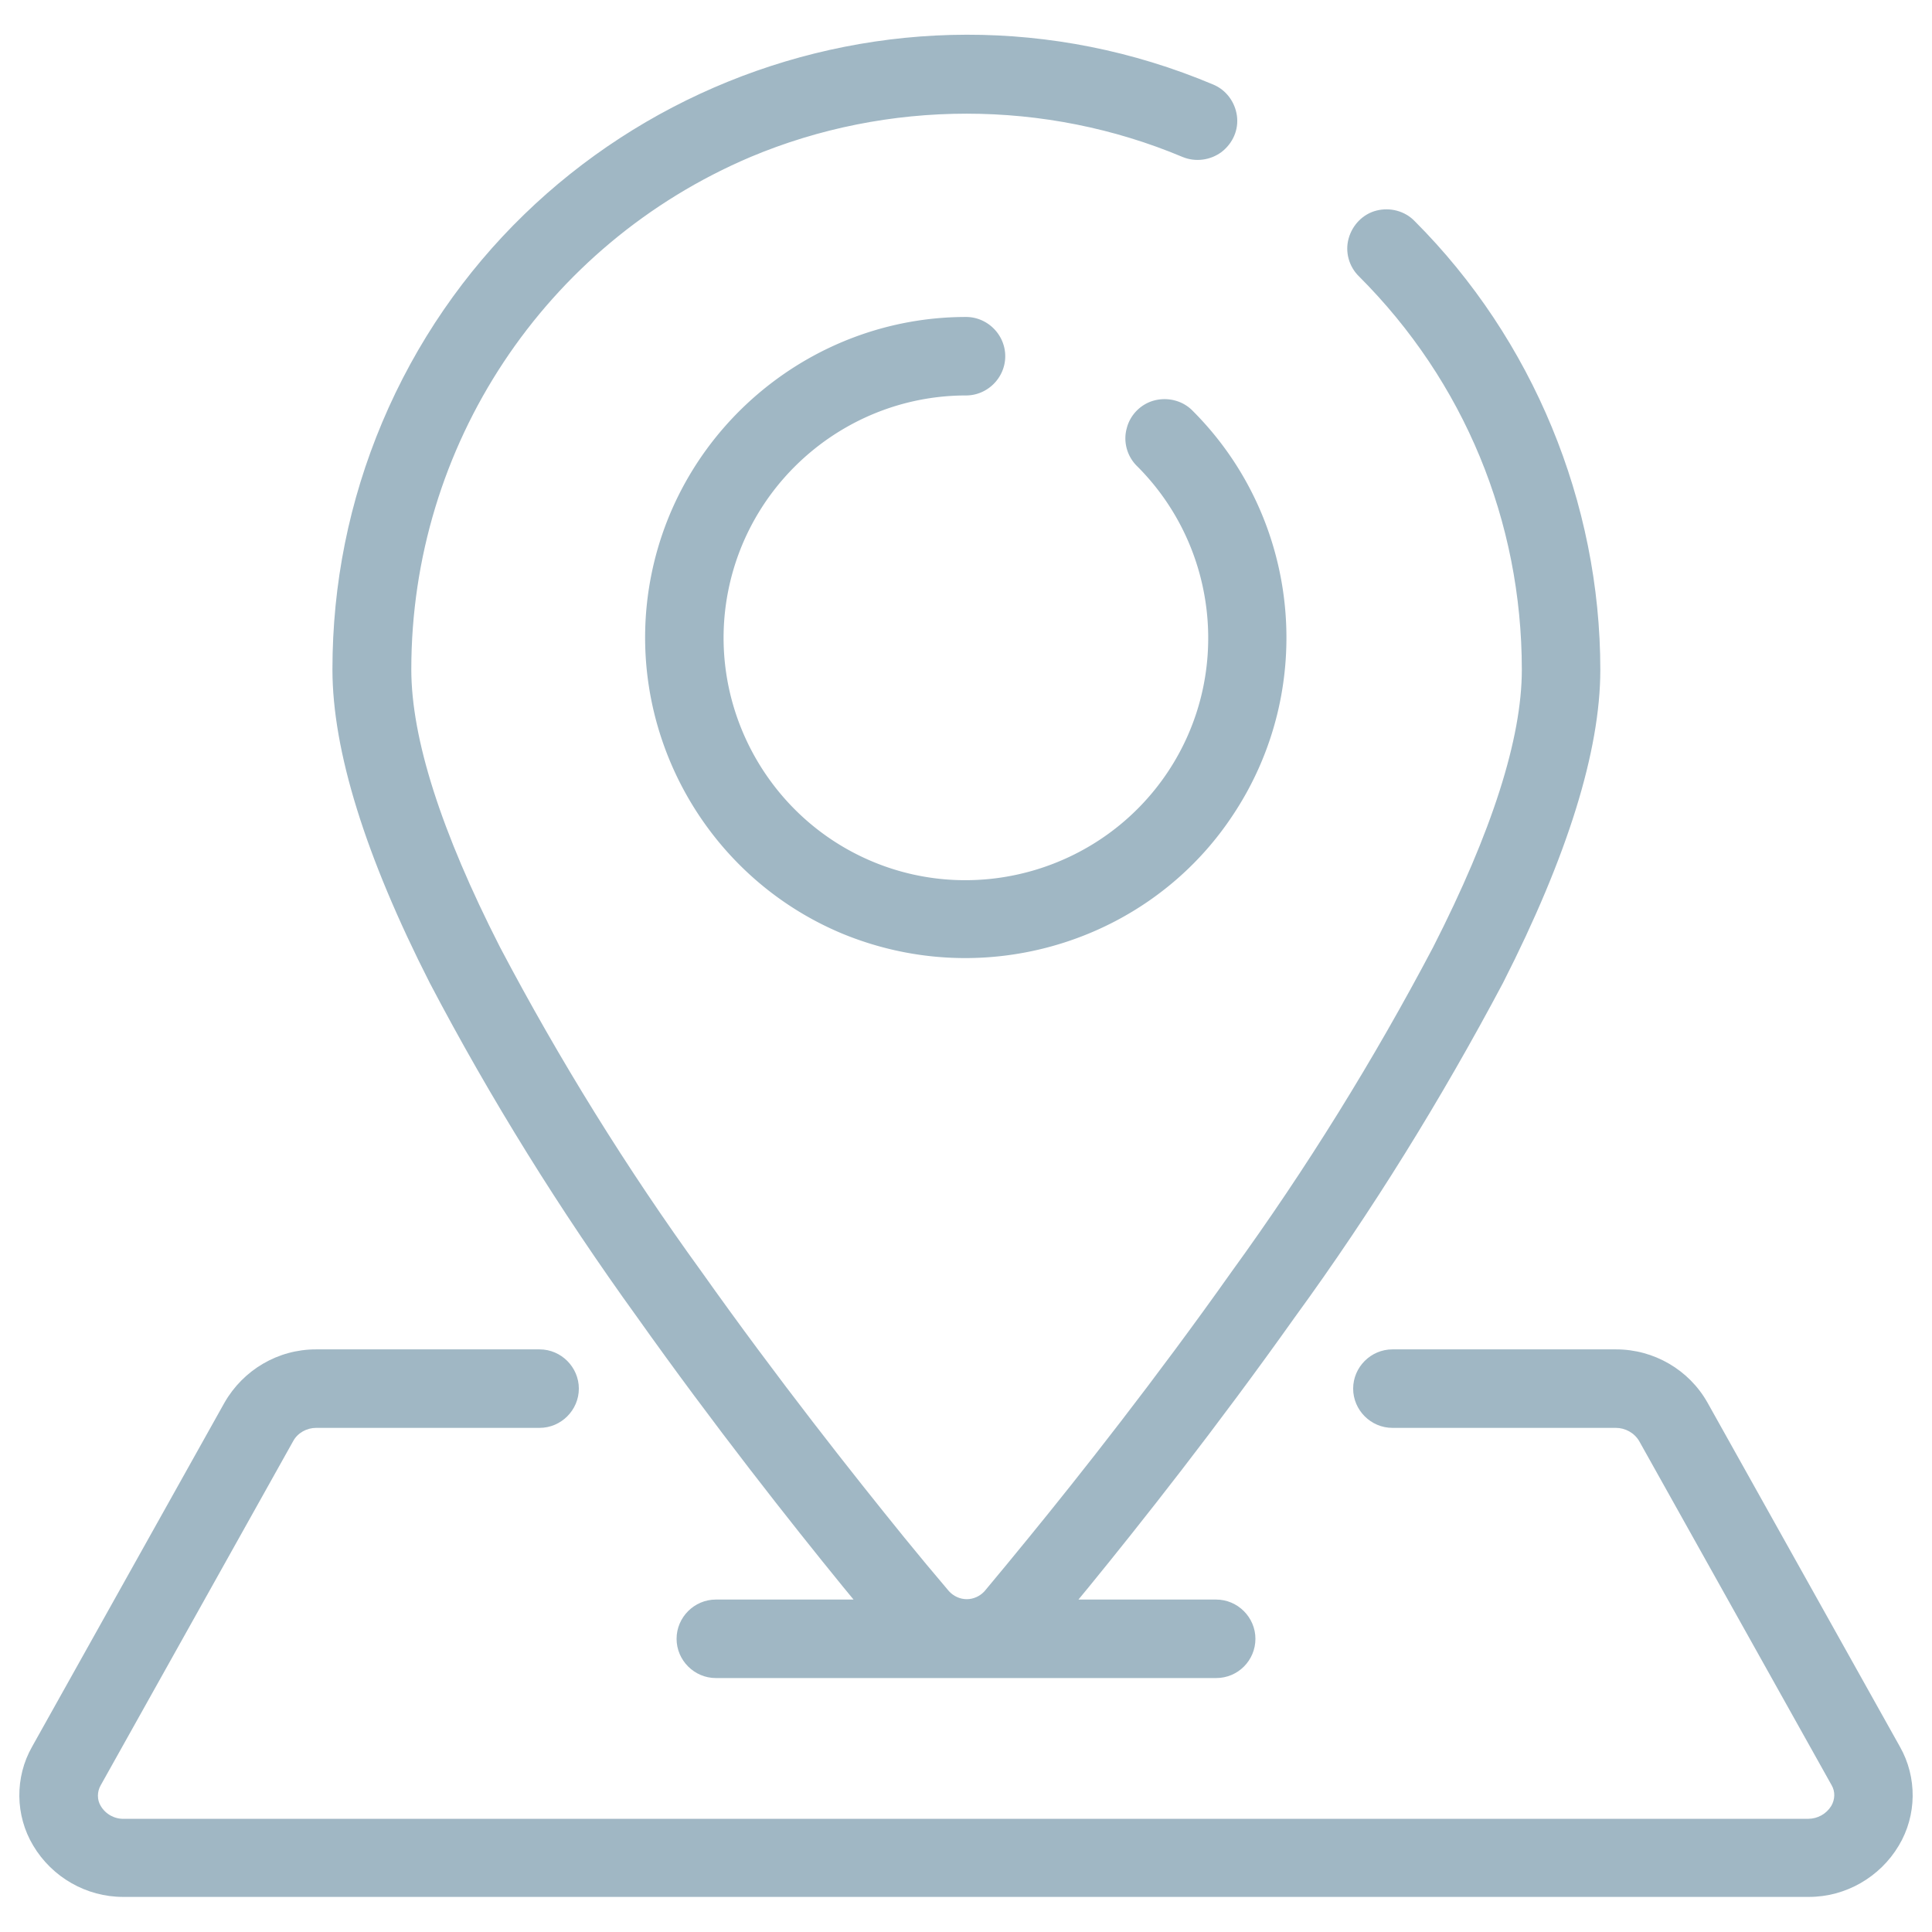 <svg id="Слой_1" xmlns="http://www.w3.org/2000/svg" viewBox="0 0 512 512"><style>.st0{fill:#a0b7c4}</style><g id="Capa_1"><path class="st0" d="M170.5 347.8c20.5 28.9 40.9 54.7 54.5 71.4 2 2.4 3.8 4.7 5.6 6.8h-40.9c-4.6 0-8.3 3.7-8.3 8.3s3.7 8.3 8.3 8.3h132.7c4.6 0 8.3-3.7 8.3-8.3s-3.7-8.3-8.3-8.3h-40.9c1.8-2.2 3.6-4.4 5.6-6.8 13.5-16.6 34-42.5 54.5-71.4 20.3-28.1 38.6-57.6 54.8-88.3 16.9-33.3 25.5-60.9 25.5-82 .1-44-17.4-86.3-48.6-117.4-2.1-2.2-5.2-3-8.1-2.3-2.9.8-5.2 3-5.9 5.9-.8 2.9.1 6 2.3 8.1 28 28 43.8 66.1 43.7 105.7 0 18.6-8 43.6-23.7 74.5-15.8 30-33.7 58.8-53.5 86.2-20.2 28.5-40.4 54.1-53.8 70.5-4.5 5.5-8.5 10.3-11.9 14.4-1.6 1.8-3.9 2.9-6.3 2.9s-4.7-1-6.3-2.9c-3.4-4.1-7.4-8.9-11.9-14.4-13.4-16.4-33.6-42-53.8-70.5-19.9-27.4-37.8-56.3-53.5-86.2-15.8-30.9-23.7-56-23.7-74.5 0-60.1 35.9-114.3 91.2-137.7 37.2-15.6 79-15.6 116.2 0 2.7 1.2 5.9.8 8.2-1 2.4-1.8 3.6-4.7 3.2-7.6s-2.3-5.5-5-6.6C236.3-11 138.9 28.5 103.3 113c-8.6 20.5-13.1 42.4-13 64.6 0 21.2 8.6 48.8 25.5 82.1 16 30.5 34.3 60 54.7 88.1z"/><path class="st0" d="M322.3 444.7H189.7c-5.7 0-10.4-4.7-10.4-10.4s4.7-10.4 10.4-10.4h36.5c-.9-1.1-1.8-2.2-2.8-3.4-13.7-16.8-34.3-42.9-54.6-71.5-20.3-28.1-38.8-57.8-54.9-88.5-17.1-33.6-25.8-61.6-25.8-83.1 0-22.6 4.4-44.6 13.2-65.5 36-85.3 134.8-125.5 220.2-89.5 3.4 1.4 5.8 4.6 6.3 8.3s-1.1 7.3-4.1 9.6c-3 2.2-6.9 2.7-10.3 1.3-36.4-15.3-78.1-15.3-114.5 0-54.6 23.2-89.9 76.5-89.9 135.8 0 18.3 7.9 43 23.5 73.6 15.7 29.8 33.6 58.7 53.4 86 20.2 28.5 40.4 54 53.7 70.4 3.9 4.8 7.9 9.6 11.9 14.3 1.2 1.3 2.9 2.1 4.7 2.1 1.8 0 3.5-.8 4.7-2.1 4-4.8 7.9-9.5 11.8-14.3 13.4-16.4 33.6-42 53.7-70.4 19.8-27.3 37.7-56.2 53.4-86 15.6-30.6 23.5-55.3 23.5-73.5 0-39.4-15.3-76.4-43.1-104.2-2.7-2.6-3.8-6.5-2.8-10.1s3.8-6.5 7.4-7.4 7.5.1 10.1 2.8c31.3 31.3 49.2 74.6 49.2 118.9 0 21.5-8.7 49.4-25.8 83-16.3 30.7-34.7 60.5-55.1 88.5-20.8 29.3-41.2 55.1-54.6 71.5-1 1.2-1.9 2.3-2.8 3.4h36.5c5.7 0 10.4 4.7 10.4 10.4s-4.6 10.4-10.4 10.4zm-132.6-16.6c-3.4 0-6.2 2.8-6.2 6.2s2.8 6.2 6.2 6.2h132.7c3.4 0 6.2-2.8 6.2-6.2s-2.8-6.2-6.2-6.2H277l2.8-3.4c1.8-2.2 3.6-4.4 5.6-6.8 13.4-16.4 33.6-42 54.4-71.3 20.2-27.9 38.6-57.5 54.6-88 16.8-32.9 25.3-60.2 25.3-81.1.1-43.2-17.4-85.4-48-115.9-1.6-1.6-3.9-2.3-6-1.7-2.2.6-3.9 2.3-4.4 4.4-.6 2.2.1 4.5 1.7 6 28.7 28.7 44.4 66.7 44.4 107.2 0 18.9-8.1 44.3-23.9 75.5-15.8 30-33.8 59.1-53.7 86.5-20.2 28.5-40.4 54.1-53.9 70.6-3.9 4.8-7.8 9.5-11.9 14.4-2 2.3-4.9 3.6-7.9 3.6s-5.9-1.3-7.9-3.6c-4-4.8-8-9.6-11.9-14.4-13.4-16.4-33.7-42-53.9-70.6-19.9-27.4-37.9-56.5-53.7-86.5-15.9-31.2-24-56.6-24-75.5 0-61 36.3-115.9 92.5-139.7 37.4-15.7 80.4-15.7 117.8 0 2 .9 4.4.6 6.2-.8 1.8-1.3 2.7-3.5 2.4-5.7-.3-2.2-1.7-4.1-3.7-4.9-83.2-35.1-179.5 4-214.6 87.3-8.6 20.3-12.9 41.8-12.9 63.8 0 20.8 8.5 48.1 25.3 81.1 16 30.5 34.4 60.1 54.6 88 20.2 28.5 40.7 54.5 54.4 71.3 2 2.4 3.8 4.7 5.6 6.8l2.8 3.4h-45.4z"/><path class="st0" d="M256 102.6c4.6 0 8.3-3.7 8.3-8.3S260.6 86 256 86c-39.6 0-73.6 27.9-81.3 66.7s13 77.6 49.6 92.8c36.5 15.1 78.7 2.4 100.7-30.5s17.7-76.7-10.3-104.7c-2.1-2.2-5.2-3-8.1-2.3-2.9.8-5.2 3-5.9 5.9-.8 2.9.1 6 2.3 8.1 22.4 22.4 25.8 57.4 8.3 83.8s-51.3 36.5-80.5 24.4S185 187 191.1 156s33.3-53.4 64.9-53.4z"/><path class="st0" d="M255.8 253.9c-10.9 0-21.9-2.1-32.4-6.4-37.4-15.5-58.7-55.5-50.8-95.1S215.6 84 256 84c5.7 0 10.4 4.7 10.4 10.4s-4.7 10.4-10.4 10.4c-30.5 0-57 21.7-63 51.7s10.2 60.2 38.4 71.9 61 1.7 78-23.7 13.6-59.5-8-81.1c-2.7-2.6-3.8-6.5-2.8-10.1.9-3.6 3.8-6.5 7.4-7.4s7.5.1 10.1 2.8c28.6 28.6 33 73.7 10.5 107.3-16 24.1-43 37.7-70.8 37.7zm.2-165.8c-38.4 0-71.8 27.4-79.3 65-7.5 37.7 12.8 75.7 48.3 90.4 35.5 14.7 76.8 2.2 98.1-29.8 21.4-32 17.1-74.9-10-102-1.6-1.6-3.9-2.3-6-1.7-2.2.6-3.9 2.3-4.4 4.4s.1 4.5 1.7 6c23 23 26.6 59.4 8.5 86.4-18.1 27.1-53 37.7-83.1 25.2s-47.3-44.7-40.9-76.6c6.3-31.9 34.6-55.1 67.1-55.1 3.4 0 6.2-2.8 6.2-6.2s-2.8-6-6.2-6zm245.6 375.8l-51-91.2a25.63 25.63 0 0 0-22.6-13h-59c-4.6 0-8.3 3.7-8.3 8.3s3.7 8.3 8.3 8.3h59.1c3.3-.1 6.4 1.7 8.1 4.5l51 91.2c1.4 2.4 1.4 5.3-.1 7.7-1.7 2.8-4.8 4.5-8 4.4H33c-3.3.1-6.3-1.6-8-4.4-1.4-2.3-1.5-5.3-.1-7.7l51-91.2c1.7-2.9 4.8-4.6 8.1-4.5h59c4.6 0 8.3-3.7 8.3-8.3s-3.7-8.3-8.3-8.3H83.9c-9.3-.1-18 4.9-22.6 13l-51 91.2c-4.3 7.5-4.2 16.7.3 24.1 4.6 7.9 13.2 12.7 22.3 12.6H479c9.2.1 17.7-4.7 22.3-12.6 4.5-7.4 4.6-16.6.3-24.1z"/><path class="st0" d="M32.6 502.7c-9.7 0-18.8-5.2-23.8-13.6-4.8-8-4.9-18.1-.3-26.2l51-91.2c5-8.7 14.2-14.1 24.2-14.1H143c5.7 0 10.4 4.7 10.4 10.4s-4.7 10.4-10.4 10.4H83.8c-2.5 0-4.9 1.3-6.1 3.5l-51 91.2c-1 1.7-1 3.9 0 5.5 1.3 2.2 3.7 3.5 6.2 3.4h446.3c2.5 0 4.8-1.3 6.1-3.4 1-1.7 1.1-3.8.1-5.5l-51-91.2c-1.3-2.2-3.7-3.5-6.2-3.5H369c-5.7 0-10.4-4.7-10.4-10.4s4.7-10.4 10.4-10.4h59.3c10 0 19.3 5.4 24.2 14.1l51 91.2c4.6 8.1 4.5 18.2-.3 26.2-5 8.4-14.1 13.6-23.8 13.6H32.6zm51.2-140.9c-8.5 0-16.4 4.6-20.6 12l-51 91.2c-3.9 6.8-3.8 15.3.2 22 4.2 7.2 11.9 11.6 20.2 11.6h446.7c8.3 0 16-4.4 20.2-11.6 4-6.8 4.1-15.2.2-22l-51-91.2c-4.2-7.4-12.1-12-20.6-12H369c-3.4 0-6.2 2.8-6.2 6.2s2.8 6.2 6.2 6.2h59.3c4 0 7.7 2.1 9.7 5.6l51 91.3c1.8 3 1.7 6.8-.1 9.8-2.1 3.4-5.9 5.5-9.9 5.4H33c-4 .1-7.7-2-9.8-5.4-1.8-3-1.9-6.8-.1-9.8l51-91.2c2.1-3.5 5.9-5.7 10-5.6H143c3.4 0 6.2-2.8 6.2-6.2s-2.8-6.2-6.2-6.2H83.9c0-.1-.1-.1-.1-.1z"/></g></svg>